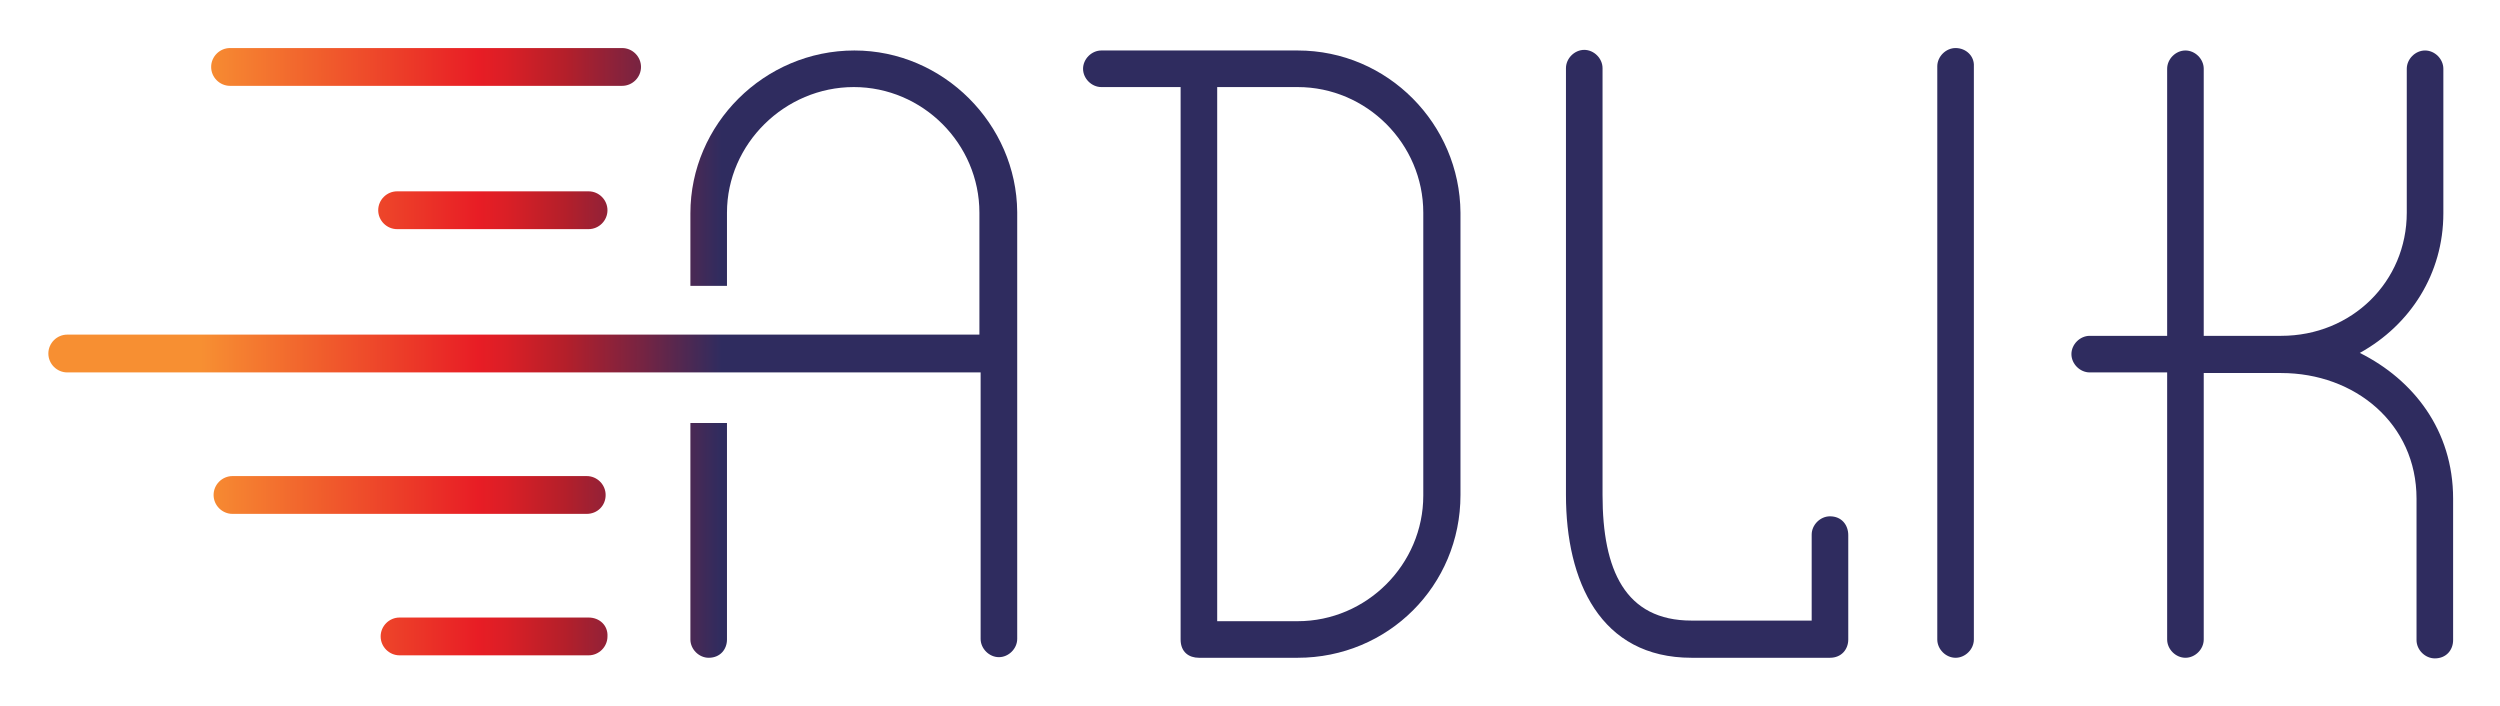 <svg xmlns="http://www.w3.org/2000/svg" role="img" viewBox="-5.13 64.62 410.02 115.77"><title>Adlik logo</title><style>svg {enable-background:new 0 0 400 245}</style><linearGradient id="a" x1="2.18" x2="397.296" y1="91.753" y2="91.753" gradientTransform="matrix(1 0 0 -1 0 245)" gradientUnits="userSpaceOnUse"><stop offset=".065" stop-color="#f78f32"/><stop offset=".18" stop-color="#e81d25"/><stop offset=".192" stop-color="#da1f26"/><stop offset=".216" stop-color="#b41f2a"/><stop offset=".249" stop-color="#742443"/><stop offset=".281" stop-color="#2f2c5f"/></linearGradient><path fill="url(#a)" d="M108.1 169.5c0 1.6 1.4 3 3 3 1.9 0 3-1.4 3-3V134h-6v35.5z"/><linearGradient id="b" x1="2.18" x2="397.296" y1="122.282" y2="122.282" gradientTransform="matrix(1 0 0 -1 0 245)" gradientUnits="userSpaceOnUse"><stop offset=".065" stop-color="#f78f32"/><stop offset=".18" stop-color="#e81d25"/><stop offset=".192" stop-color="#da1f26"/><stop offset=".216" stop-color="#b41f2a"/><stop offset=".249" stop-color="#742443"/><stop offset=".281" stop-color="#2f2c5f"/></linearGradient><path fill="url(#b)" d="M135 72.9c-14.8 0-26.9 12.1-26.9 26.7v11.9h6v-12c0-11.3 9.5-20.6 20.8-20.6s20.6 9.3 20.6 20.6v20H5.9c-1.7 0-3.1 1.4-3.1 3.1 0 1.7 1.4 3.1 3.1 3.1h149.8v43.7c0 1.6 1.4 3 3 3s3-1.4 3-3v-70c-.1-14.4-12.1-26.5-26.7-26.5z"/><linearGradient id="c" x1="2.18" x2="397.296" y1="122.322" y2="122.322" gradientTransform="matrix(1 0 0 -1 0 245)" gradientUnits="userSpaceOnUse"><stop offset=".065" stop-color="#f78f32"/><stop offset=".18" stop-color="#e81d25"/><stop offset=".192" stop-color="#da1f26"/><stop offset=".216" stop-color="#b41f2a"/><stop offset=".249" stop-color="#742443"/><stop offset=".281" stop-color="#2f2c5f"/></linearGradient><path fill="url(#c)" d="M207.7 72.9h-32.2c-1.6 0-3 1.4-3 3s1.4 3 3 3h13v90.6c0 2.1 1.4 3 3 3h16.2c14.8 0 26.7-11.8 26.7-26.7V99.5c-.1-14.5-11.9-26.6-26.7-26.6zm20.6 73c0 11.3-9.3 20.6-20.6 20.6h-13.2V78.9h13.2c11.3 0 20.6 9.3 20.6 20.6v46.4z"/><linearGradient id="d" x1="2.18" x2="397.296" y1="122.302" y2="122.302" gradientTransform="matrix(1 0 0 -1 0 245)" gradientUnits="userSpaceOnUse"><stop offset=".065" stop-color="#f78f32"/><stop offset=".18" stop-color="#e81d25"/><stop offset=".192" stop-color="#da1f26"/><stop offset=".216" stop-color="#b41f2a"/><stop offset=".249" stop-color="#742443"/><stop offset=".281" stop-color="#2f2c5f"/></linearGradient><path fill="url(#d)" d="M295 149.3c-1.6 0-3 1.4-3 3v14.1h-19.7c-10.9 0-14.6-8.3-14.6-20.6v-70c0-1.6-1.4-3-3-3s-3 1.4-3 3v70c0 14.1 5.6 26.7 20.6 26.7H295c1.9 0 3-1.4 3-3v-17.1c0-1.7-1.1-3.1-3-3.1z"/><linearGradient id="e" x1="2.18" x2="397.296" y1="122.52" y2="122.52" gradientTransform="matrix(1 0 0 -1 0 245)" gradientUnits="userSpaceOnUse"><stop offset=".065" stop-color="#f78f32"/><stop offset=".18" stop-color="#e81d25"/><stop offset=".192" stop-color="#da1f26"/><stop offset=".216" stop-color="#b41f2a"/><stop offset=".249" stop-color="#742443"/><stop offset=".281" stop-color="#2f2c5f"/></linearGradient><path fill="url(#e)" d="M315.6 72.5c-1.6 0-3 1.4-3 3v94c0 1.6 1.4 3 3 3s3-1.4 3-3v-94c.1-1.7-1.3-3-3-3z"/><linearGradient id="f" x1="2.18" x2="397.296" y1="122.302" y2="122.302" gradientTransform="matrix(1 0 0 -1 0 245)" gradientUnits="userSpaceOnUse"><stop offset=".065" stop-color="#f78f32"/><stop offset=".18" stop-color="#e81d25"/><stop offset=".192" stop-color="#da1f26"/><stop offset=".216" stop-color="#b41f2a"/><stop offset=".249" stop-color="#742443"/><stop offset=".281" stop-color="#2f2c5f"/></linearGradient><path fill="url(#f)" d="M381.9 122.5c8.3-4.6 13.7-13 13.7-22.9V75.9c0-1.6-1.4-3-3-3s-3 1.4-3 3v23.6c0 11.3-9 20.2-20.6 20.2h-12.7V75.9c0-1.6-1.4-3-3-3s-3 1.4-3 3v43.8h-12.7c-1.6 0-3 1.4-3 3s1.4 3 3 3h12.7v43.8c0 1.6 1.4 3 3 3s3-1.4 3-3v-43.7H369c12.1 0 22.2 8.3 22.2 20.6v23.2c0 1.6 1.4 3 3 3 1.9 0 3-1.4 3-3v-23.2c0-11.2-6.5-19.5-15.3-23.9z"/><linearGradient id="g" x1="2.18" x2="397.296" y1="99.188" y2="99.188" gradientTransform="matrix(1 0 0 -1 0 245)" gradientUnits="userSpaceOnUse"><stop offset=".065" stop-color="#f78f32"/><stop offset=".18" stop-color="#e81d25"/><stop offset=".192" stop-color="#da1f26"/><stop offset=".216" stop-color="#b41f2a"/><stop offset=".249" stop-color="#742443"/><stop offset=".281" stop-color="#2f2c5f"/></linearGradient><path fill="url(#g)" d="M94.2 145.8c0-1.7-1.4-3.1-3.1-3.1H33c-1.7 0-3.1 1.4-3.1 3.1 0 1.7 1.4 3.1 3.1 3.1h58.1c1.7 0 3.1-1.3 3.1-3.1z"/><linearGradient id="h" x1="2.18" x2="397.296" y1="145.852" y2="145.852" gradientTransform="matrix(1 0 0 -1 0 245)" gradientUnits="userSpaceOnUse"><stop offset=".065" stop-color="#f78f32"/><stop offset=".18" stop-color="#e81d25"/><stop offset=".192" stop-color="#da1f26"/><stop offset=".216" stop-color="#b41f2a"/><stop offset=".249" stop-color="#742443"/><stop offset=".281" stop-color="#2f2c5f"/></linearGradient><path fill="url(#h)" d="M60 96c-1.7 0-3.1 1.4-3.1 3.1 0 1.7 1.4 3.1 3.1 3.1h31.4c1.7 0 3.1-1.4 3.1-3.1 0-1.7-1.4-3.1-3.1-3.1H60z"/><linearGradient id="i" x1="2.18" x2="397.296" y1="76.014" y2="76.014" gradientTransform="matrix(1 0 0 -1 0 245)" gradientUnits="userSpaceOnUse"><stop offset=".065" stop-color="#f78f32"/><stop offset=".18" stop-color="#e81d25"/><stop offset=".192" stop-color="#da1f26"/><stop offset=".216" stop-color="#b41f2a"/><stop offset=".249" stop-color="#742443"/><stop offset=".281" stop-color="#2f2c5f"/></linearGradient><path fill="url(#i)" d="M91.4 165.9h-31c-1.7 0-3.1 1.4-3.1 3.1 0 1.7 1.4 3.1 3.1 3.1h31c1.7 0 3.1-1.4 3.1-3.1.1-1.8-1.3-3.1-3.1-3.1z"/><linearGradient id="j" x1="2.18" x2="397.296" y1="169.421" y2="169.421" gradientTransform="matrix(1 0 0 -1 0 245)" gradientUnits="userSpaceOnUse"><stop offset=".065" stop-color="#f78f32"/><stop offset=".18" stop-color="#e81d25"/><stop offset=".192" stop-color="#da1f26"/><stop offset=".216" stop-color="#b41f2a"/><stop offset=".249" stop-color="#742443"/><stop offset=".281" stop-color="#2f2c5f"/></linearGradient><path fill="url(#j)" d="M32.6 78.7h64.3c1.7 0 3.1-1.4 3.1-3.1 0-1.7-1.4-3.1-3.1-3.1H32.6c-1.7 0-3.1 1.4-3.1 3.1 0 1.7 1.4 3.1 3.1 3.1z"/></svg>